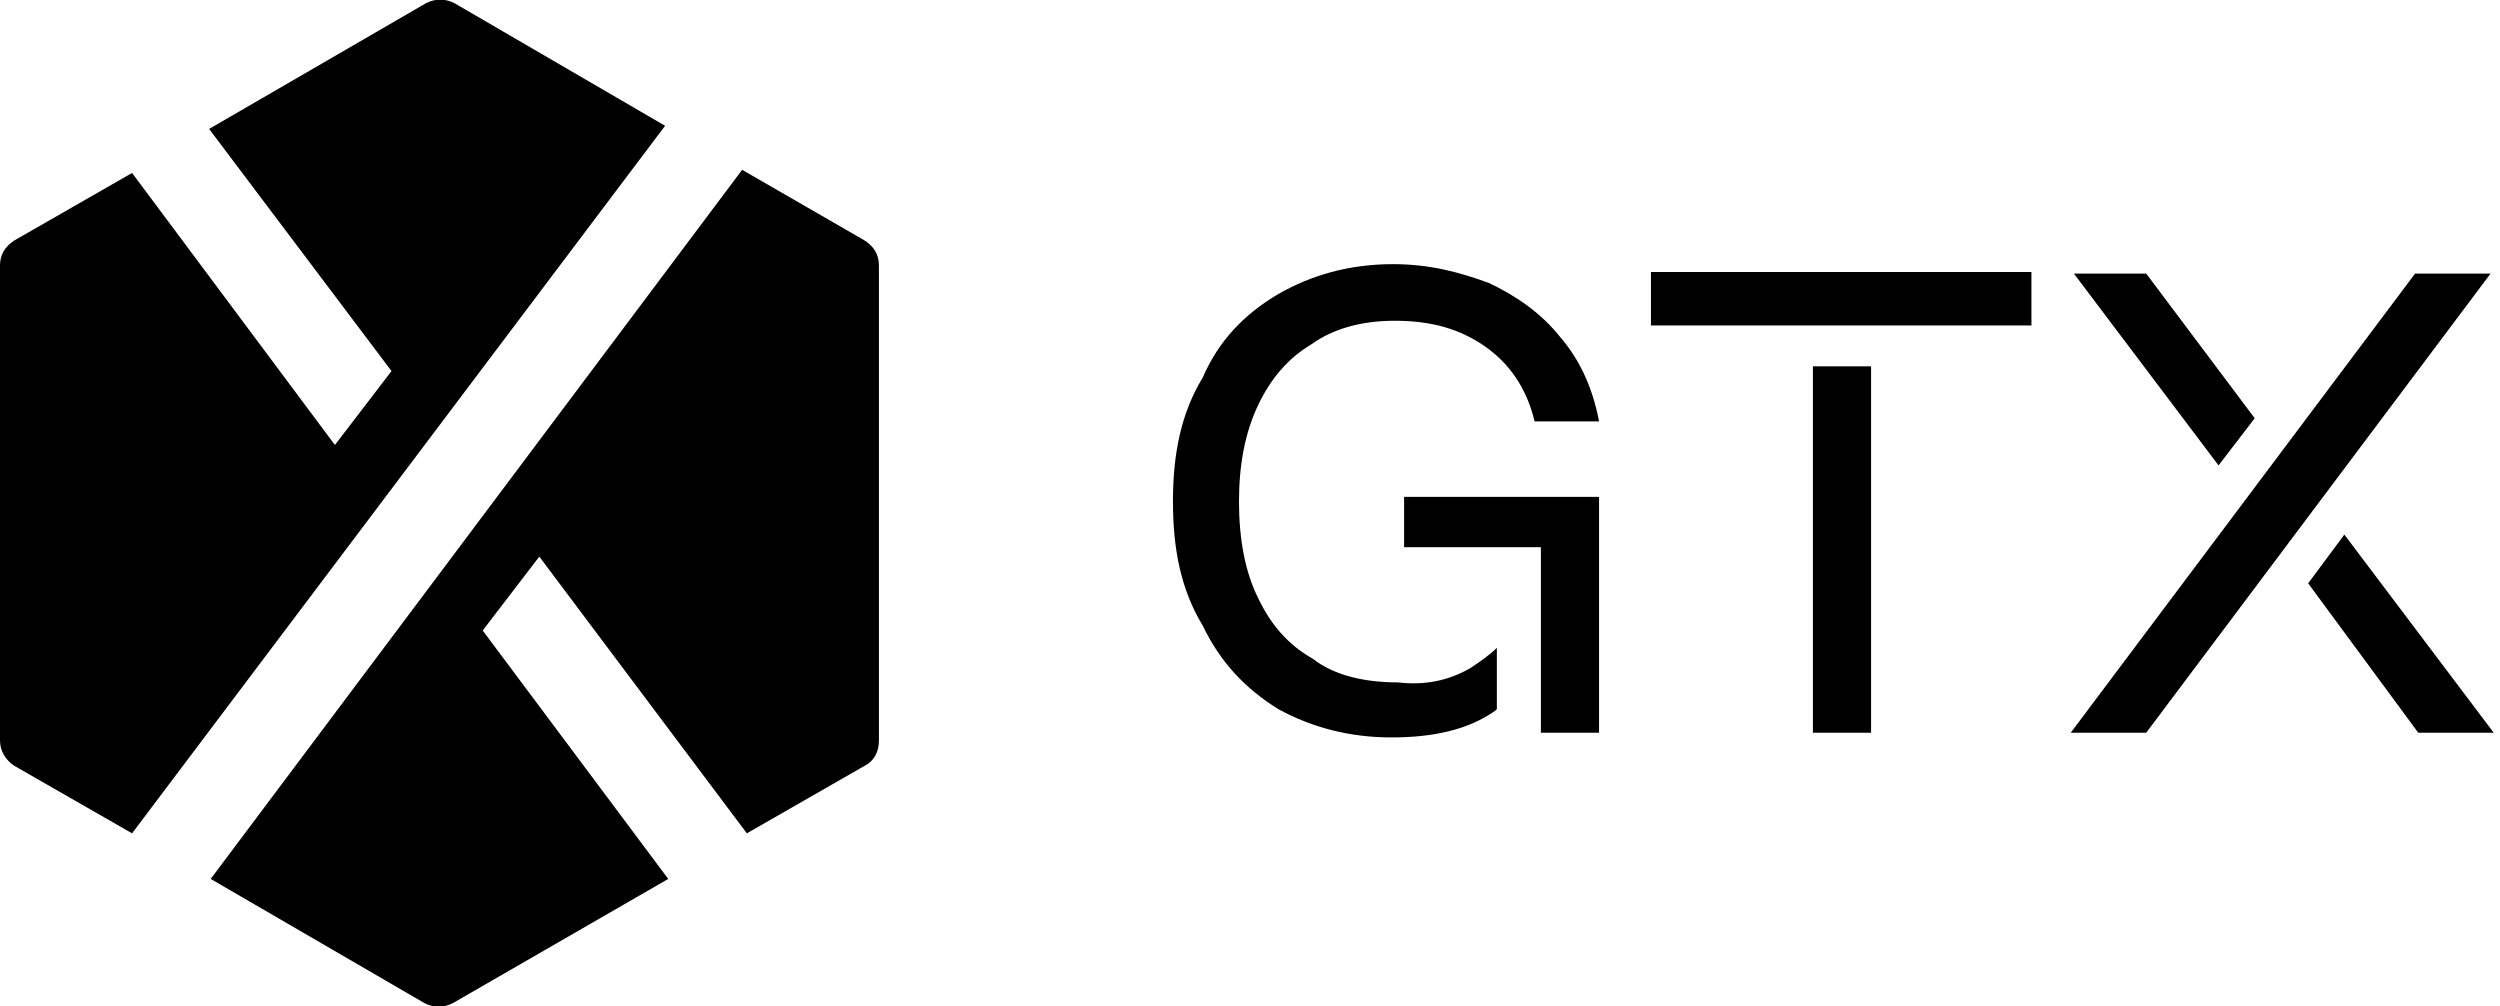 <svg class="lt-brand-logo" xmlns="http://www.w3.org/2000/svg" width="159" height="64" viewBox="0 0 159 64">
  <title>GTX</title>
  <path fill-rule="evenodd" clip-rule="evenodd" d="M8.4,53L42.3,8L28.9,0.2c-0.6-0.3-1.2-0.3-1.8,0L13.3,8.2l11.6,15.4l-3.6,4.7 L8.4,11l-7.5,4.3C0.3,15.7,0,16.2,0,16.9v30.2c0,0.6,0.3,1.2,0.9,1.6L8.4,53L8.4,53z M55,15.3l-7.8-4.5L13.4,55.9L27,63.8 c0.6,0.3,1.2,0.3,1.8,0l13.7-7.9L30.7,40.1l3.6-4.7L47.5,53l7.5-4.3c0.6-0.3,0.9-0.9,0.9-1.6V16.9C55.9,16.2,55.6,15.7,55,15.3 L55,15.3z M131.7,46.6l21.9-29.2h4.8l-21.9,29.2H131.7z M129.2,17.3H105v3.4h24.2V17.3z M93.5,42.5c0.6-0.4,1.2-0.8,1.7-1.3v3.9 l-0.1,0.1c-1.7,1.2-3.9,1.7-6.6,1.7c-2.6,0-5-0.6-7.2-1.8c-2.1-1.3-3.7-3-4.8-5.3c-1.4-2.3-1.9-4.9-1.9-7.9c0-3,0.5-5.6,1.9-7.9 c1-2.3,2.6-4,4.8-5.3c2.1-1.2,4.5-1.9,7.3-1.9c2.3,0,4.2,0.5,6.1,1.2c1.7,0.8,3.3,1.9,4.5,3.4c1.3,1.5,2.1,3.3,2.5,5.4h-4.1 c-0.5-2.1-1.6-3.7-3.2-4.8c-1.6-1.1-3.4-1.6-5.7-1.6c-2.1,0-3.9,0.5-5.3,1.5c-1.5,0.9-2.6,2.2-3.4,3.9c-0.8,1.7-1.2,3.7-1.2,6.1 c0,2.4,0.4,4.5,1.2,6.1c0.8,1.7,1.9,3,3.5,3.9c1.4,1.1,3.4,1.5,5.4,1.5C90.6,43.6,92.1,43.3,93.5,42.5z M143.4,26.6l-6.9-9.2h-4.6 l9.2,12.2L143.4,26.6z M146.8,37.1l2.3-3.1l9.5,12.6h-4.8L146.8,37.1z M89.3,34.8H98v11.8h3.7v-15H89.3V34.8z M115.3,23.3h3.7v23.3 h-3.7V23.3z"/>
</svg>
